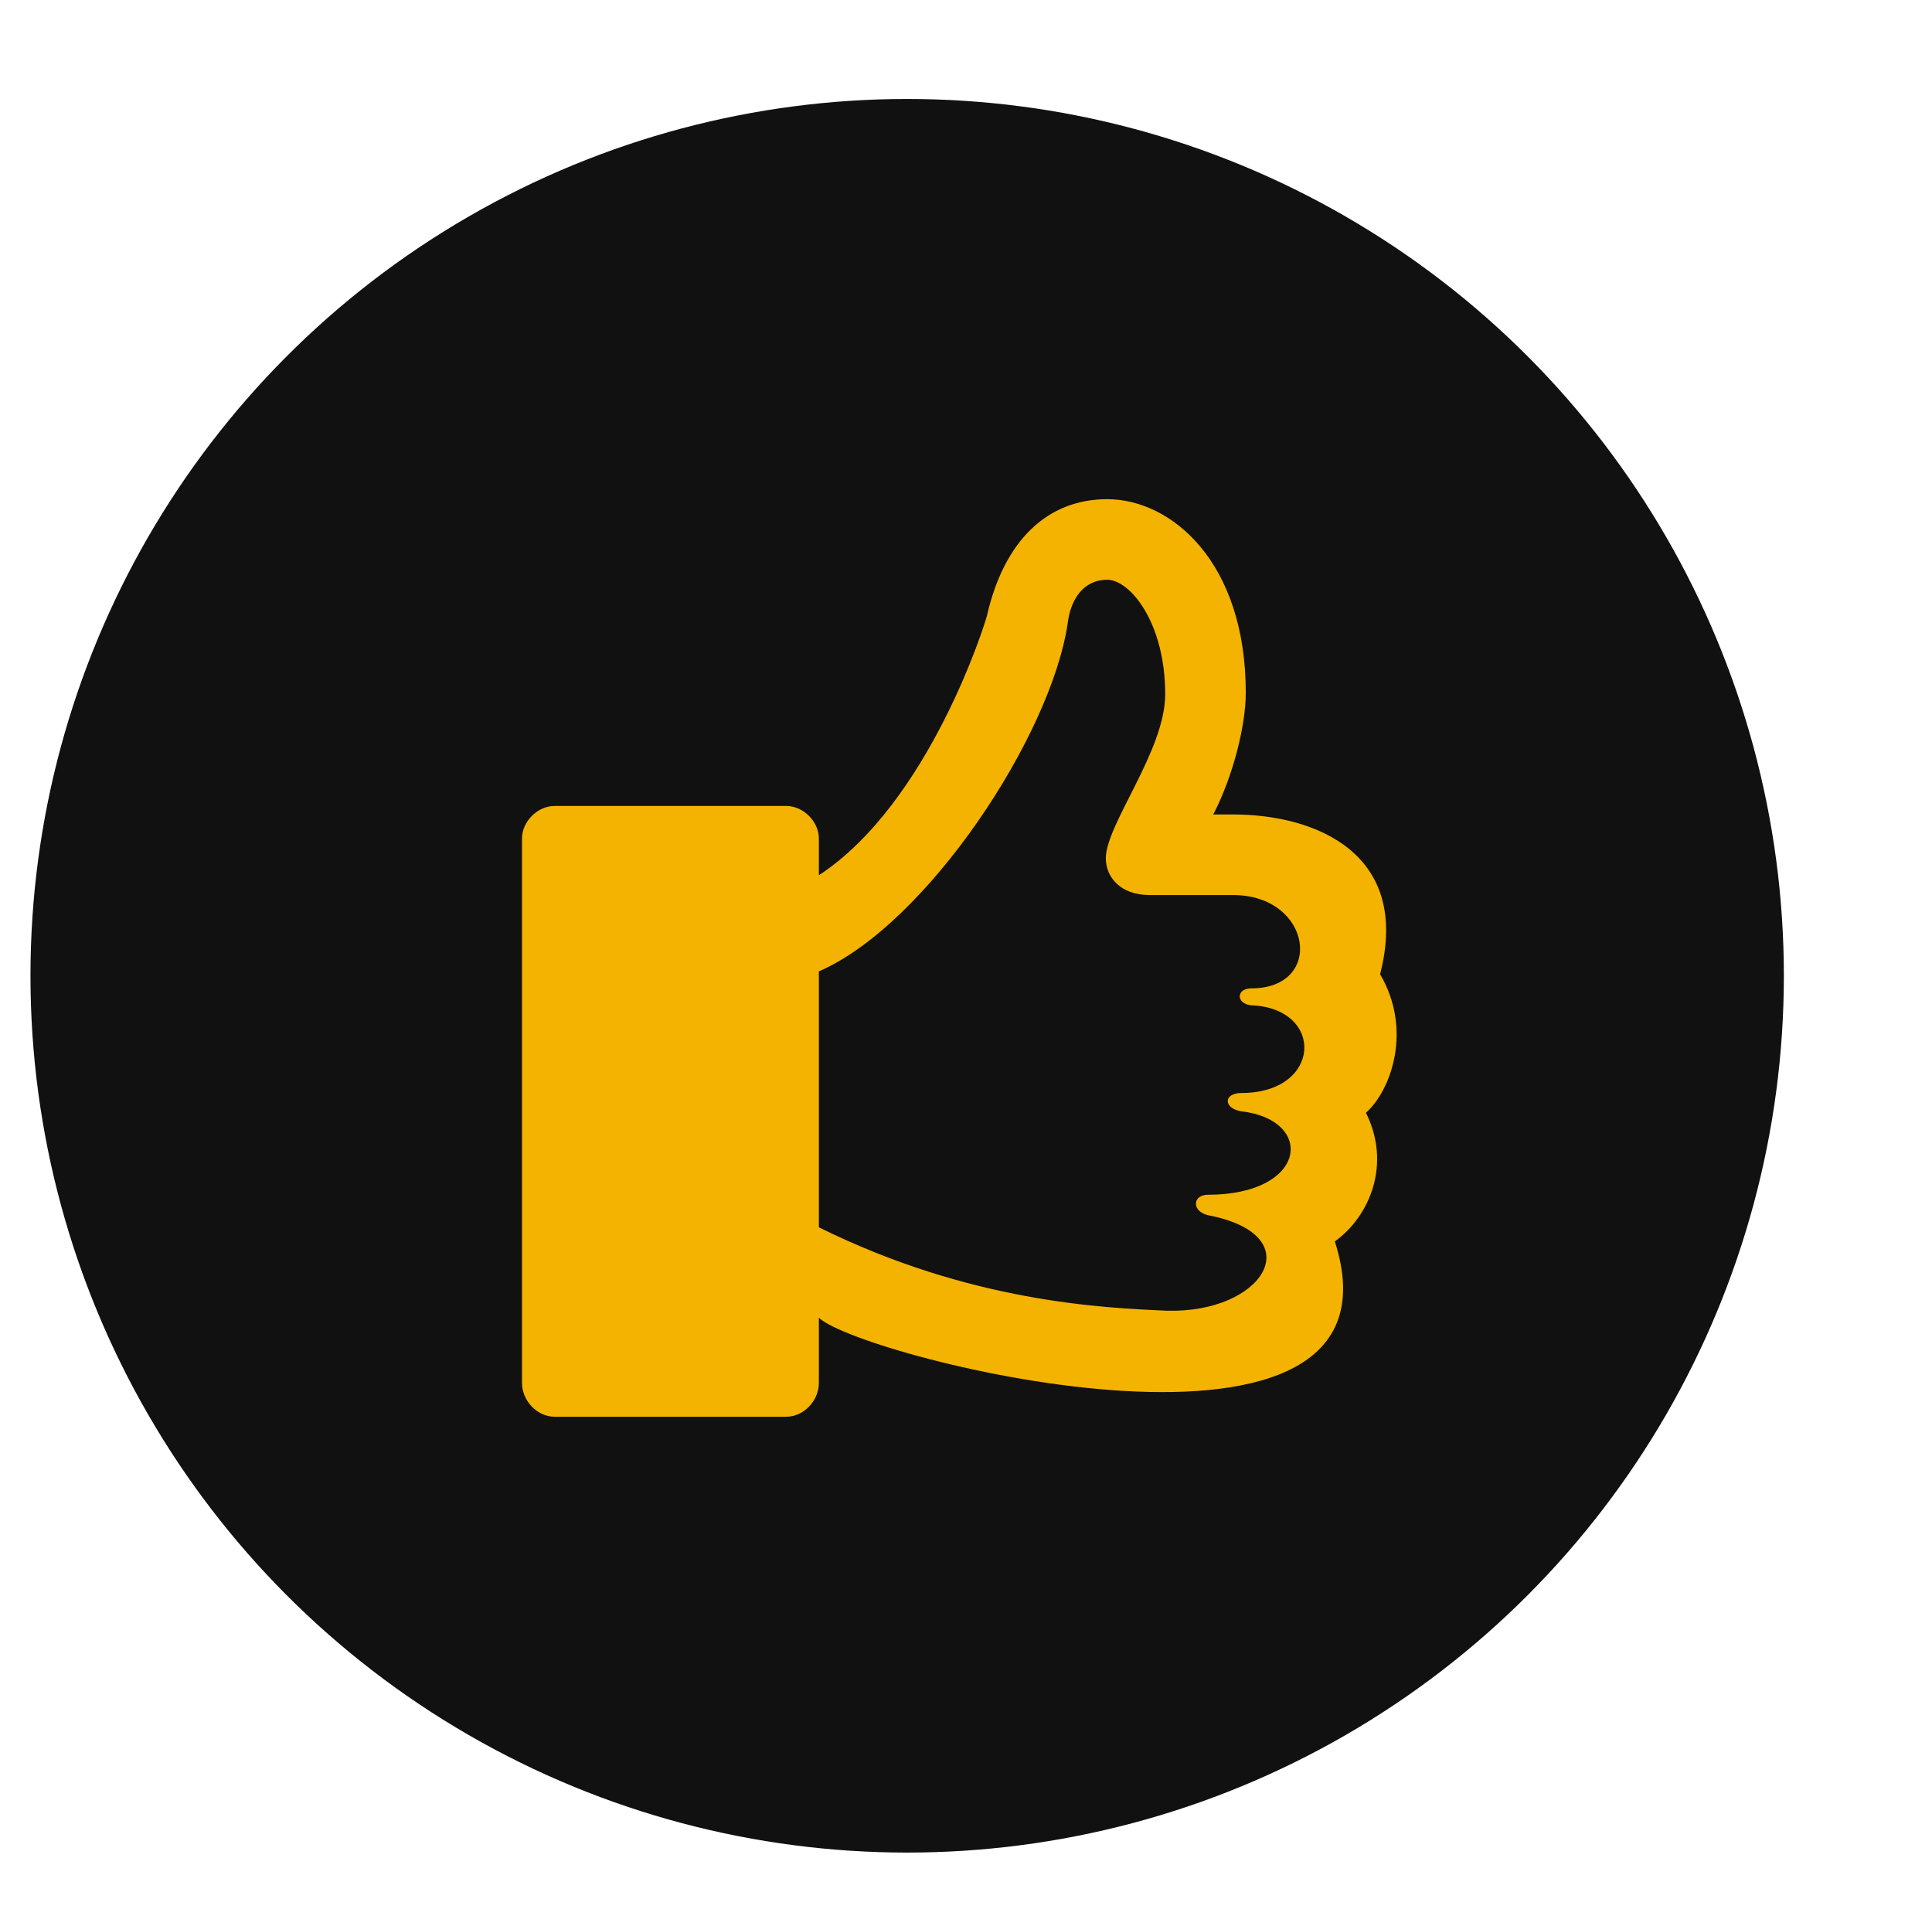 <?xml version="1.0" ?><!DOCTYPE svg  PUBLIC '-//W3C//DTD SVG 1.1//EN'  'http://www.w3.org/Graphics/SVG/1.1/DTD/svg11.dtd'><svg enable-background="new 0 0 711.071 705.07" height="705.07px" id="Layer_1" version="1.1" viewBox="0 0 711.071 705.07" width="711.071px" xml:space="preserve" xmlns="http://www.w3.org/2000/svg" xmlns:xlink="http://www.w3.org/1999/xlink"><circle cx="333.882" cy="359.09" fill="#111111" r="322.668"/><g><path d="M491.285,456.853c30.177,94.173-173.775,43.185-189.904,28.096v23.935c0,6.763-5.724,12.485-11.967,12.485   h-85.327c-6.243,0-11.967-5.723-11.967-12.485V308.571c0-6.243,5.724-11.966,11.967-11.966h85.327   c6.243,0,11.967,5.723,11.967,11.966v13.527c40.582-26.534,61.394-93.132,61.915-95.732c6.242-27.055,21.852-42.663,44.223-42.663   c23.413,0,50.988,22.892,50.988,71.278c0,11.968-4.683,30.697-11.966,44.745h7.283c30.697,0,65.557,14.568,54.11,58.792   c11.968,20.292,4.162,42.663-5.203,50.988C512.097,428.238,504.293,447.488,491.285,456.853z M456.947,402.224   c29.655,0,30.697-31.218,3.641-32.258c-5.722-0.521-5.722-6.244,0-6.244c27.057,0,22.373-34.339-6.764-34.339h-30.696   c-10.927,0-16.129-6.764-16.129-13.527c0-12.487,21.853-39.542,21.853-60.353c0-26.536-13.007-42.144-21.333-42.144   c-8.844,0-13.527,7.283-14.567,16.128c-6.243,41.624-52.028,110.821-91.57,127.991v94.172   c55.671,27.575,104.578,29.656,127.991,30.696c35.379,1.042,53.068-27.054,16.649-34.858c-7.805-1.04-7.284-7.805-1.563-7.805   c36.94,0,39.542-27.575,12.488-30.696C450.184,407.946,450.184,402.224,456.947,402.224z" fill="#F4B300"/></g></svg>